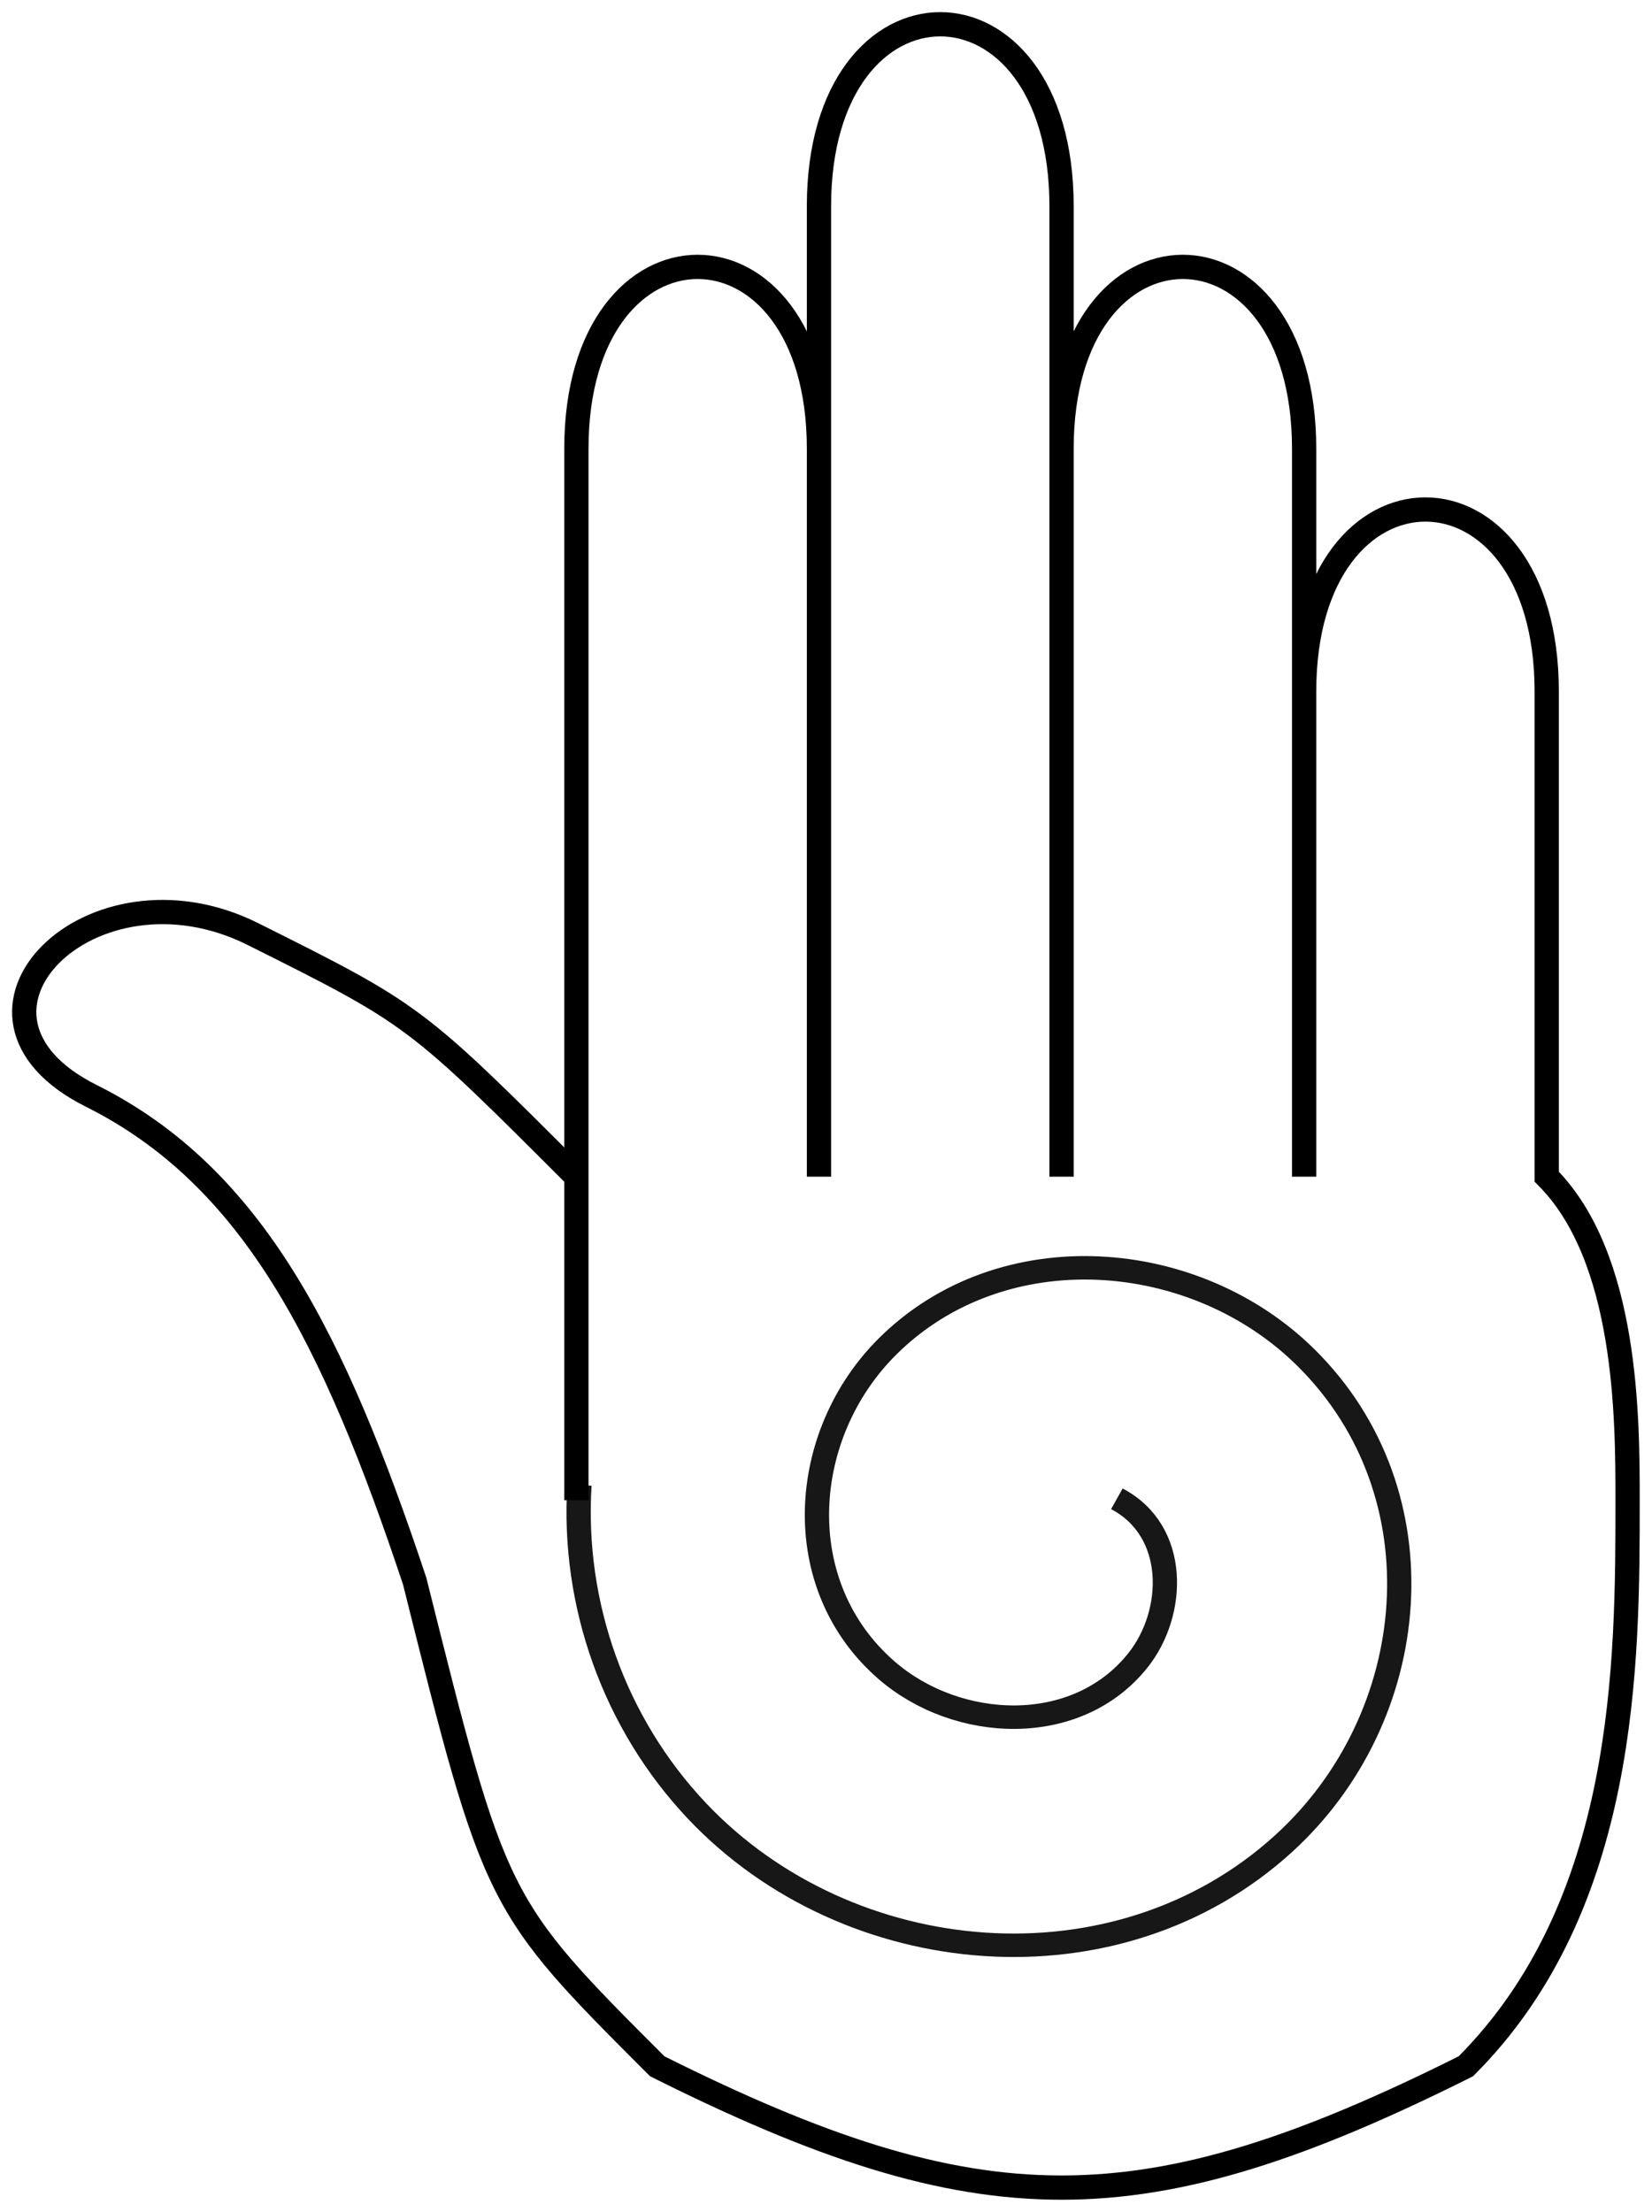 <?xml version="1.0" encoding="UTF-8" standalone="no"?>
<svg
   viewBox="11.872 1.45 20.43 27.35"
   version="1.1"
   id="svg12320"
   sodipodi:docname="yoga-hand.svg"
   inkscape:version="1.2.2 (732a01da63, 2022-12-09)"
   xmlns:inkscape="http://www.inkscape.org/namespaces/inkscape"
   xmlns:sodipodi="http://sodipodi.sourceforge.net/DTD/sodipodi-0.dtd"
   xmlns="http://www.w3.org/2000/svg"
   xmlns:svg="http://www.w3.org/2000/svg">
  <defs
     id="defs12324" />
  <sodipodi:namedview
     id="namedview12322"
     pagecolor="#ffffff"
     bordercolor="#111111"
     borderopacity="1"
     inkscape:showpageshadow="0"
     inkscape:pageopacity="0"
     inkscape:pagecheckerboard="1"
     inkscape:deskcolor="#d1d1d1"
     showgrid="false"
     inkscape:zoom="17.257769"
     inkscape:cx="9.2711866"
     inkscape:cy="14.428284"
     inkscape:window-width="919"
     inkscape:window-height="660"
     inkscape:window-x="413"
     inkscape:window-y="558"
     inkscape:window-maximized="0"
     inkscape:current-layer="svg12320" />
  <path
     d="M 19 20 L 19 7 C 19 4 22 4 22 7 L 22 16 L 22 4 C 22 1 25 1 25 4 L 25 16 L 25 7 C 25 4 28 4 28 7 L 28 16 L 28 10 C 28 7 31 7 31 10 L 31 16 C 32 17 32 19 32 20 C 32 22 32 25 30 27 C 26 29 24 29 20 27 C 18 25 18 25 17 21 C 16 18 15 16 13 15 C 11 14 13 12 15 13 C 17 14 17 14 19 16"
     stroke="#000"
     stroke-width="0.3"
     fill="none"
     id="path12318" />
  <path
     sodipodi:type="spiral"
     style="opacity:0.91;fill:none;fill-rule:evenodd;stroke:#000000;stroke-width:0.3;stroke-dasharray:none"
     id="path13810"
     sodipodi:cx="12.979661"
     sodipodi:cy="20.28072"
     sodipodi:expansion="1"
     sodipodi:revolution="1.9847254"
     sodipodi:radius="5.865097"
     sodipodi:argument="-15.471459"
     sodipodi:t0="0.18032777"
     d="m 13.818,19.635 c 0.756,0.409 0.731,1.458 0.258,2.069 -0.76,0.982 -2.234,0.905 -3.105,0.124 -1.217,-1.092 -1.083,-3.017 0.011,-4.141 1.418,-1.457 3.803,-1.264 5.177,0.145 1.698,1.741 1.445,4.59 -0.28,6.213 -2.062,1.941 -5.378,1.628 -7.249,-0.414 C 7.6,22.507 7.08,20.977 7.172,19.459"
     transform="matrix(1,0,0,0.967,11.866,0.996)"
     inkscape:transform-center-x="0.17407127"
     inkscape:transform-center-y="0.057966952" />
</svg>
